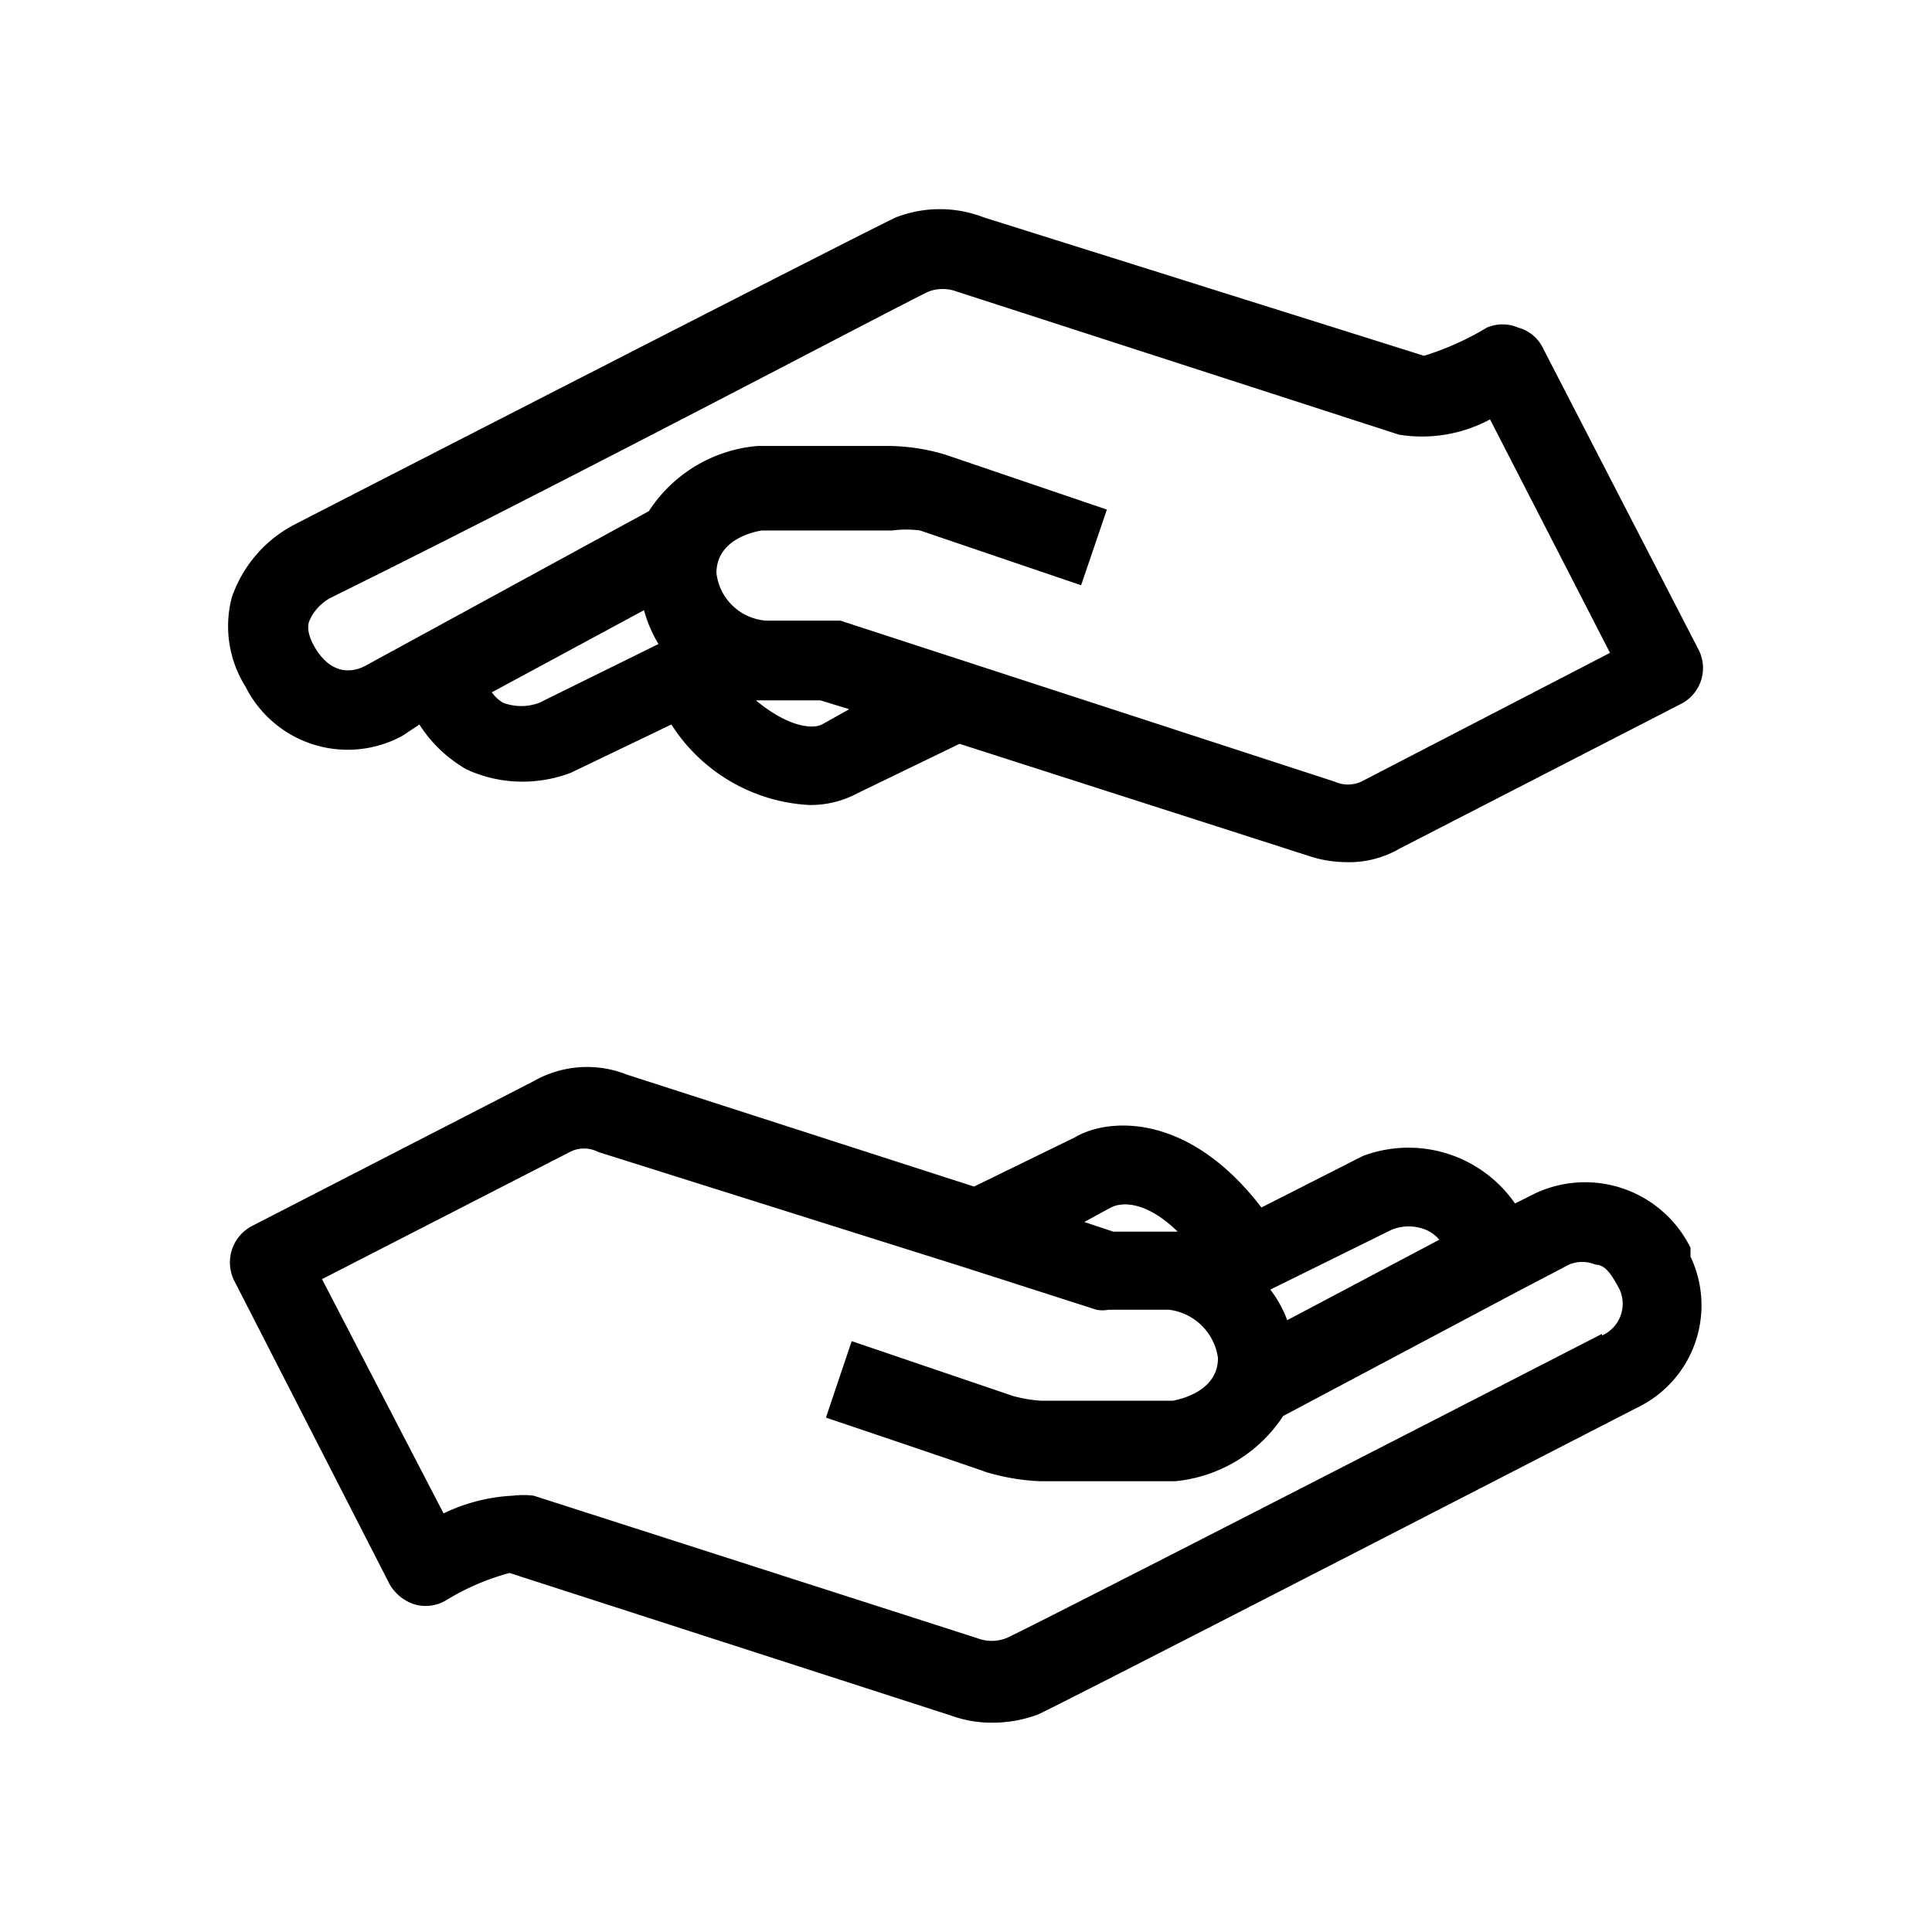 <svg xmlns="http://www.w3.org/2000/svg" width="24" height="24" viewBox="0 0 24 24"><path d="M5,9.14,5.21,9a1.68,1.68,0,0,0,.59.56,1.66,1.66,0,0,0,.69.15,1.69,1.69,0,0,0,.6-.11L8.34,9a2.17,2.17,0,0,0,1.71,1,1.24,1.24,0,0,0,.61-.15l1.26-.61,4.33,1.39a1.5,1.5,0,0,0,.48.08,1.25,1.25,0,0,0,.66-.17l3.5-1.8a.5.5,0,0,0,.21-.67L19.17,4.33a.48.48,0,0,0-.31-.26.49.49,0,0,0-.39,0,3.55,3.55,0,0,1-.78.35L12.22,2.7a1.51,1.51,0,0,0-1.09,0c-.33.15-6.74,3.44-7.46,3.81a1.61,1.61,0,0,0-.79.91,1.41,1.41,0,0,0,.17,1.11A1.42,1.42,0,0,0,5,9.14ZM6.7,8.73a.64.64,0,0,1-.45,0,.44.44,0,0,1-.14-.13L8,7.58A1.62,1.62,0,0,0,8.18,8ZM10.21,9c-.15.07-.46,0-.82-.3l.07,0h.73l.36.11ZM3.84,7.72a.59.59,0,0,1,.28-.3C7,6,11.31,3.72,11.54,3.62a.5.5,0,0,1,.34,0l5.5,1.78a1.79,1.79,0,0,0,1.13-.19L20,8.11l-3.09,1.6a.4.4,0,0,1-.33,0l-6.14-2-.16,0H9.52a.67.67,0,0,1-.62-.59c0-.44.51-.52.56-.53h1.62a1.34,1.34,0,0,1,.35,0l2,.68.32-.94-2-.68a2.53,2.53,0,0,0-.68-.11H9.41a1.79,1.79,0,0,0-1.35.81L4.54,8.27c-.11.06-.4.16-.63-.23C3.8,7.85,3.83,7.75,3.84,7.72Z"/><path d="M21,15.61,21,15.5a1.46,1.46,0,0,0-2-.64l-.18.09a1.61,1.61,0,0,0-1.89-.59L15.67,15c-.92-1.2-1.92-1.11-2.32-.87l-1.25.61L7.79,13.35a1.34,1.34,0,0,0-1.16.08l-3.5,1.8a.51.51,0,0,0-.22.68l1.93,3.77a.55.55,0,0,0,.31.25.49.49,0,0,0,.39-.05,3,3,0,0,1,.79-.34l5.48,1.77a1.48,1.48,0,0,0,.51.09,1.63,1.63,0,0,0,.57-.1c.33-.15,6.74-3.45,7.44-3.81A1.41,1.41,0,0,0,21,15.61Zm-3.72-.33a.56.56,0,0,1,.44,0,.45.45,0,0,1,.16.12l-1.89,1a1.41,1.41,0,0,0-.21-.38ZM13.8,15c.16-.08.46-.06.83.3l-.08,0h-.72l-.36-.12Zm6.1,1.57c-2.86,1.47-7.19,3.69-7.4,3.78a.5.5,0,0,1-.36,0L6.63,18.58a1.09,1.09,0,0,0-.26,0,2.23,2.23,0,0,0-.86.22L4,15.89l3.08-1.58a.38.38,0,0,1,.35,0L12,15.75h0l1.62.52a.4.4,0,0,0,.15,0h.75a.7.7,0,0,1,.61.6c0,.43-.51.52-.56.53H12.93a1.7,1.7,0,0,1-.35-.06l-2-.68-.32.95s1.72.58,2,.68a2.76,2.76,0,0,0,.65.11H14.6a1.81,1.81,0,0,0,1.34-.81l2.9-1.54h0l.65-.34a.42.42,0,0,1,.33,0c.12,0,.2.12.3.31A.43.43,0,0,1,19.9,16.59Z"/></svg>